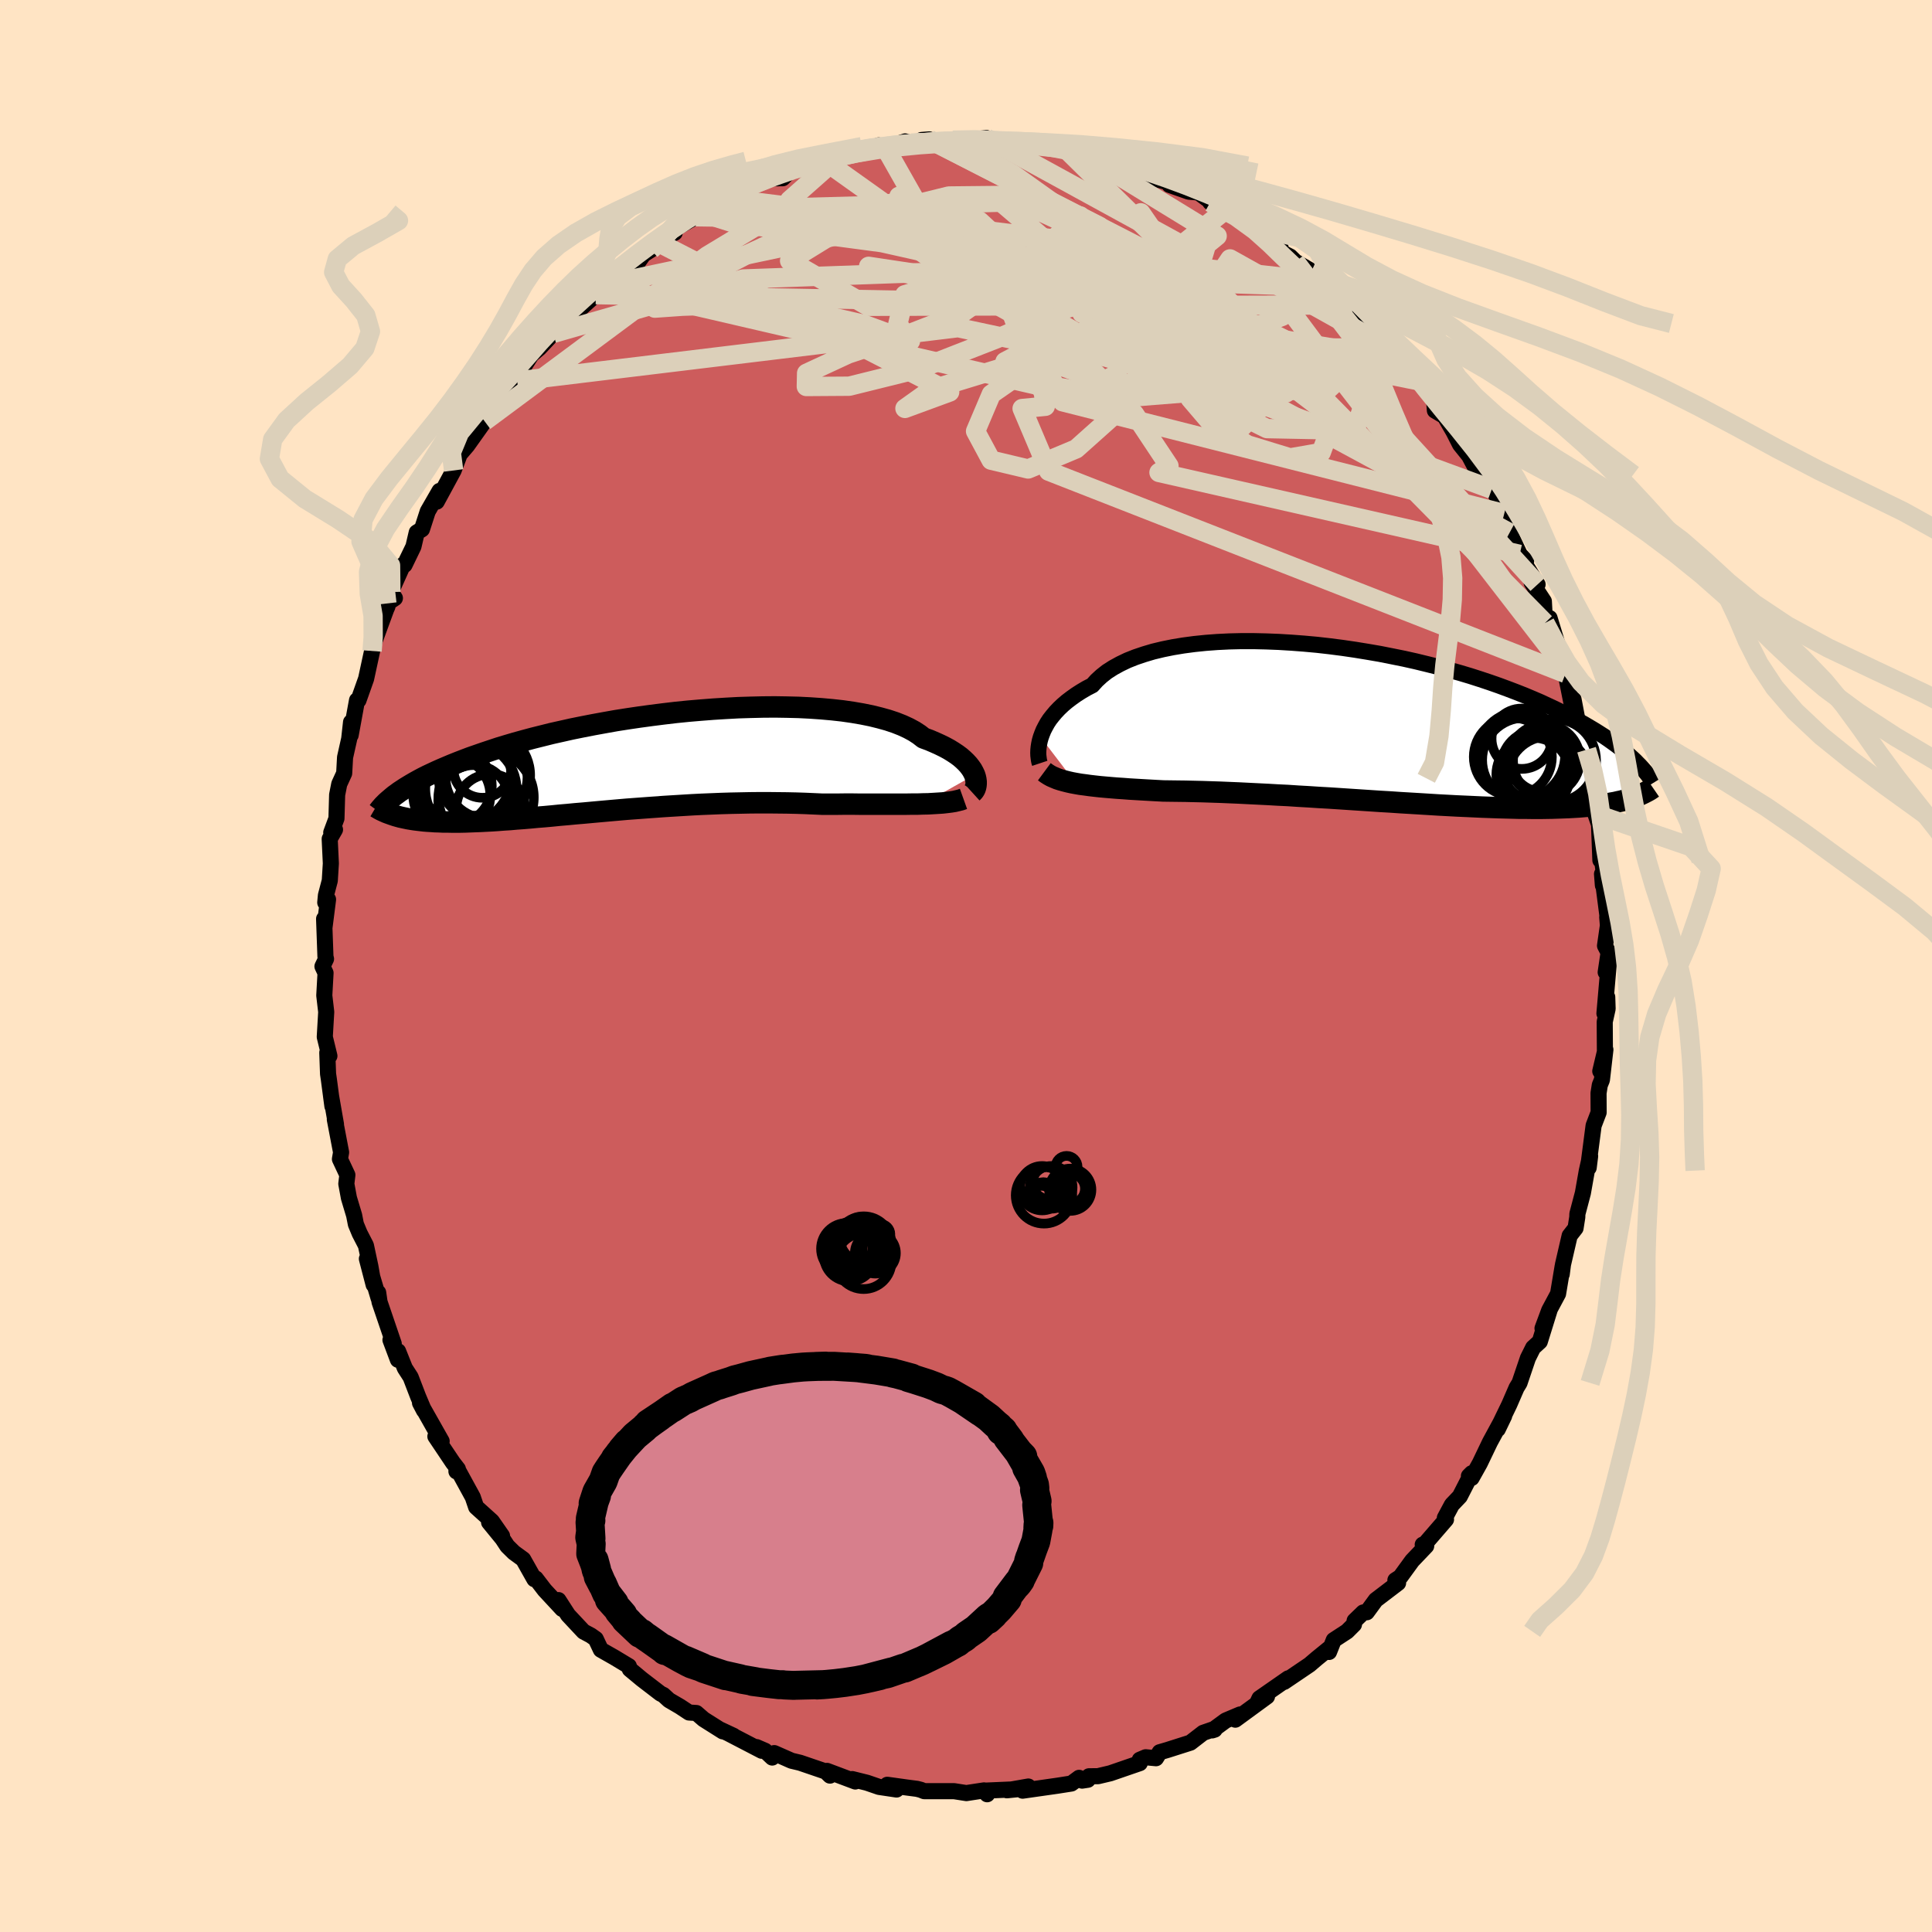 
  <svg viewBox="-100 -100 200 200" xmlns="http://www.w3.org/2000/svg" width="500" height="500" id="face-svg">
    <defs>
      <clipPath id="leftEyeClipPath">
        <polyline points="35.26,1.29 35.14,1.04 35,0.78 34.82,0.52 34.61,0.25 34.37,-0.01 34.09,-0.28 33.78,-0.55 33.43,-0.81 33.04,-1.07 32.62,-1.33 32.16,-1.58 31.67,-1.82 31.14,-2.06 30.58,-2.3 29.98,-2.52 29.53,-2.87 29.01,-3.21 28.42,-3.53 27.77,-3.83 27.06,-4.11 26.28,-4.37 25.45,-4.6 24.56,-4.82 23.62,-5.01 22.63,-5.18 21.59,-5.33 20.51,-5.45 19.39,-5.55 18.24,-5.63 17.05,-5.69 15.84,-5.72 14.6,-5.74 13.35,-5.73 12.08,-5.7 10.79,-5.66 9.5,-5.59 8.21,-5.51 6.92,-5.41 5.63,-5.3 4.34,-5.17 3.07,-5.02 1.81,-4.86 0.56,-4.69 -0.66,-4.51 -1.87,-4.32 -3.05,-4.11 -4.2,-3.9 -5.33,-3.68 -6.42,-3.46 -7.49,-3.22 -8.52,-2.99 -9.52,-2.74 -10.48,-2.5 -11.41,-2.25 -12.31,-2 -13.16,-1.75 -13.99,-1.5 -14.77,-1.24 -15.52,-0.99 -16.24,-0.74 -16.93,-0.5 -17.59,-0.25 -18.21,-0.01 -18.81,0.23 -19.38,0.47 -19.92,0.7 -20.44,0.93 -20.93,1.16 -21.4,1.38 -21.84,1.6 -22.25,1.82 -22.65,2.04 -23.01,2.25 -23.36,2.46 -23.69,2.66 -23.99,2.86 -24.28,3.05 -24.55,3.25 -24.8,3.43 -24.7,5.52 -24.45,5.59 -24.2,5.66 -23.93,5.72 -23.65,5.78 -23.36,5.84 -23.06,5.89 -22.74,5.94 -22.42,5.98 -22.08,6.02 -21.74,6.06 -21.37,6.09 -21,6.11 -20.61,6.14 -20.21,6.15 -19.8,6.17 -19.37,6.17 -18.92,6.18 -18.46,6.18 -17.98,6.18 -17.49,6.17 -16.97,6.15 -16.44,6.13 -15.89,6.11 -15.32,6.08 -14.73,6.05 -14.12,6.01 -13.48,5.96 -12.83,5.92 -12.16,5.86 -11.47,5.81 -10.75,5.75 -10.02,5.68 -9.26,5.62 -8.49,5.55 -7.7,5.47 -6.88,5.4 -6.05,5.32 -5.21,5.25 -4.34,5.17 -3.46,5.09 -2.56,5.01 -1.65,4.93 -0.73,4.85 0.21,4.78 1.16,4.71 2.12,4.64 3.08,4.57 4.06,4.51 5.04,4.45 6.03,4.39 7.02,4.34 8.01,4.3 9,4.26 9.99,4.23 10.98,4.21 11.96,4.19 12.94,4.18 13.91,4.18 14.87,4.19 15.82,4.2 16.76,4.22 17.68,4.25 18.59,4.29 19.48,4.33 20.28,4.33 21.07,4.33 21.84,4.32 22.6,4.32 23.35,4.33 24.09,4.33 24.81,4.33 25.51,4.33 26.2,4.33 26.87,4.33 27.53,4.33 28.16,4.33 28.77,4.32 29.36,4.32 29.93,4.3" />
      </clipPath>
      <clipPath id="rightEyeClipPath">
        <polyline points="-34.22,1.25 -34.09,0.89 -33.94,0.52 -33.75,0.15 -33.54,-0.23 -33.29,-0.61 -33,-0.98 -32.68,-1.36 -32.33,-1.73 -31.94,-2.1 -31.52,-2.46 -31.06,-2.81 -30.57,-3.16 -30.04,-3.5 -29.48,-3.83 -28.88,-4.14 -28.44,-4.63 -27.93,-5.1 -27.36,-5.55 -26.72,-5.96 -26.01,-6.35 -25.24,-6.72 -24.41,-7.05 -23.52,-7.35 -22.58,-7.63 -21.58,-7.87 -20.54,-8.08 -19.45,-8.26 -18.32,-8.41 -17.15,-8.53 -15.95,-8.62 -14.72,-8.68 -13.47,-8.71 -12.19,-8.71 -10.89,-8.68 -9.59,-8.63 -8.27,-8.55 -6.95,-8.45 -5.63,-8.33 -4.31,-8.18 -2.99,-8.01 -1.69,-7.82 -0.4,-7.61 0.88,-7.39 2.14,-7.14 3.38,-6.89 4.59,-6.62 5.78,-6.33 6.94,-6.04 8.07,-5.73 9.17,-5.42 10.24,-5.1 11.27,-4.77 12.26,-4.44 13.23,-4.1 14.15,-3.76 15.04,-3.42 15.9,-3.08 16.71,-2.74 17.5,-2.4 18.25,-2.05 18.96,-1.72 19.65,-1.38 20.3,-1.05 20.93,-0.72 21.53,-0.4 22.1,-0.08 22.64,0.24 23.16,0.55 23.65,0.86 24.12,1.16 24.56,1.46 24.98,1.76 25.38,2.05 25.75,2.33 26.1,2.62 26.43,2.89 26.74,3.16 27.03,3.42 27.31,3.68 27.04,7.5 26.77,7.59 26.49,7.68 26.2,7.76 25.89,7.84 25.56,7.91 25.22,7.99 24.87,8.05 24.5,8.12 24.12,8.18 23.72,8.24 23.3,8.29 22.87,8.34 22.41,8.38 21.94,8.42 21.46,8.46 20.95,8.49 20.42,8.52 19.88,8.54 19.31,8.56 18.72,8.58 18.1,8.59 17.46,8.6 16.8,8.6 16.12,8.59 15.4,8.59 14.67,8.57 13.9,8.55 13.12,8.53 12.31,8.5 11.47,8.47 10.61,8.43 9.73,8.39 8.83,8.35 7.9,8.3 6.95,8.25 5.99,8.19 5.01,8.13 4.01,8.07 2.99,8.01 1.97,7.94 0.93,7.88 -0.12,7.81 -1.18,7.74 -2.25,7.67 -3.31,7.6 -4.38,7.53 -5.45,7.47 -6.52,7.4 -7.59,7.34 -8.64,7.27 -9.69,7.22 -10.73,7.16 -11.75,7.11 -12.76,7.06 -13.75,7.01 -14.72,6.97 -15.67,6.93 -16.6,6.9 -17.5,6.87 -18.37,6.85 -19.21,6.83 -20.02,6.82 -20.8,6.81 -21.55,6.8 -22.29,6.76 -23.01,6.72 -23.71,6.68 -24.39,6.64 -25.06,6.6 -25.71,6.55 -26.33,6.51 -26.94,6.46 -27.52,6.41 -28.08,6.36 -28.62,6.3 -29.14,6.24 -29.64,6.17 -30.11,6.11 -30.57,6.03" />
      </clipPath>
      <filter id="fuzzy">
        <feTurbulence id="turbulence" baseFrequency="0.05" numOctaves="3" type="noise" result="noise" />
        <feDisplacementMap in="SourceGraphic" in2="noise" scale="2" />
      </filter>
      <linearGradient id="rainbowGradient" x1="0%" y1="0%" x2="100%" y2="0%">
        <stop offset="0%" style="stop-color: rgb(128, 128, 128); stop-opacity: 1" />
        <stop offset="50%" style="stop-color: rgb(0, 0, 0); stop-opacity: 1" />
        <stop offset="100%" style="stop-color: rgb(44, 34, 43); stop-opacity: 1" />
      </linearGradient>
    </defs>
    <rect x="-100" y="-100" width="100%" height="100%" fill="rgb(255, 228, 196)" />
    <polyline id="faceContour" points="66.22,0.65 66.56,-0.51 66.09,4.91 66.38,3.22 66.42,4.43 66.12,5.78 66.14,9.07 65.66,10.89 66.19,8.66 65.83,11.79 65.61,12.33 65.48,13.16 65.49,15.16 64.97,16.52 64.48,20.28 64.46,20.88 64.61,19.68 64.27,21.18 63.86,23.5 63.29,25.66 63.28,26 63.1,27.14 62.49,27.92 61.8,30.9 61.67,31.91 61.77,31.06 61.29,33.93 60.37,35.65 59.68,37.51 60.44,35.53 59.4,38.88 58.71,39.51 58.17,40.59 57.3,43.16 56.99,43.67 56.24,45.4 55.35,47.24 55.05,47.95 55.71,46.58 54.24,49.29 53.19,51.48 52.34,53 52.06,52.8 52.35,52.51 51.12,54.91 50.3,55.77 49.57,57.13 49.69,57.3 47.33,60.03 47.28,59.9 47.64,60.04 46.19,61.56 44.96,63.25 44.45,63.58 44.73,63.87 42.42,65.63 41.49,66.9 41.12,66.92 40.23,67.78 40.16,68.17 39.45,68.88 38.07,69.78 37.58,71.01 37.6,70.64 36.32,71.68 35.56,72.33 32.93,74.11 33.36,73.74 30.38,75.81 30.21,76.17 31.16,75.62 27.88,78.02 28.37,77.48 26.88,78.11 25.49,79.13 25.74,79.05 25.56,79.03 24.55,79.38 23.23,80.4 20.84,81.16 20.05,81.39 19.67,82.01 18.6,81.91 17.99,82.17 17.99,82.52 14.94,83.57 13.67,83.87 12.73,83.88 12.61,84.24 12.02,84.33 11.71,84.04 10.91,84.63 9.44,84.86 5.86,85.37 6.45,84.94 4.23,85.33 5.32,85.22 1.87,85.37 2.19,85.74 1.87,85.34 0.04,85.62 -1.24,85.42 -2.86,85.42 -4.33,85.42 -4.68,85.28 -5.07,85.18 -6.07,85.05 -8.15,84.76 -7.19,85.25 -9,84.98 -10.25,84.55 -11.78,84.17 -11.46,84.42 -14.39,83.32 -14.08,83.81 -14.51,83.39 -17.18,82.48 -18.06,82.27 -19.85,81.48 -20.06,81.94 -20.8,81.24 -21.68,80.86 -21.14,81.24 -24.53,79.48 -24.07,79.69 -25.46,79.04 -25.18,79.23 -27.16,77.98 -27.91,77.33 -28.67,77.28 -29.61,76.66 -30.74,76 -31.33,75.46 -31.62,75.32 -33.56,73.83 -34.8,72.8 -34.9,72.48 -36.41,71.57 -37.8,70.78 -38.33,69.66 -38.84,69.3 -39.59,68.9 -41.19,67.19 -42.19,65.64 -41.8,66.56 -43.62,64.6 -44.54,63.4 -44.68,63.48 -45.84,61.42 -46.8,60.72 -47.48,60.05 -47.98,59.29 -49.37,57.59 -48.03,58.99 -49.08,57.48 -50.71,56.01 -51.06,54.98 -52.75,51.89 -52.75,52.32 -52.6,52.07 -53.12,51.4 -54.93,48.7 -54.28,49.19 -56.52,45.23 -56.11,46.01 -56.71,44.59 -57.49,42.56 -58.09,41.63 -58.79,39.88 -58.81,40.76 -59.58,38.71 -59.24,39.1 -60.71,34.78 -60.85,33.81 -60.81,34.38 -62.02,30.31 -61.32,33 -61.66,31.08 -62.12,28.93 -62.77,27.67 -63.16,26.73 -63.34,25.81 -63.88,24.01 -64.15,22.55 -64.04,21.63 -64.81,19.99 -64.69,19.29 -65.34,15.88 -65.22,16.38 -65.73,13.46 -65.59,14.51 -65.96,11.71 -66.04,11.17 -66.12,8.97 -65.9,9.31 -66.38,7.34 -66.23,4.76 -66.43,3.05 -66.3,0.72 -66.62,0.04 -66.25,-0.73 -66.31,-0.97 -66.45,-4.88 -66.4,-4.06 -66.04,-6.89 -66.33,-6.57 -66.26,-7.32 -65.86,-8.84 -65.75,-10.62 -65.87,-13.16 -65.32,-14.12 -65.71,-13.82 -65.17,-15.27 -65.1,-17.72 -64.88,-18.84 -64.37,-19.95 -64.28,-21.6 -63.85,-23.52 -63.66,-25.24 -63.7,-23.9 -63.4,-25.54 -63.04,-27.51 -62.89,-27.51 -62.1,-29.74 -61.48,-32.61 -61.4,-33.23 -61.44,-33.06 -60.03,-36.9 -59.89,-37.22 -59.95,-37.53 -59.12,-38.08 -59.54,-38.72 -58.28,-41.52 -58.12,-41.52 -57.2,-43.42 -56.86,-44.88 -56.32,-45.21 -55.72,-47.06 -54.5,-49.18 -54.79,-48.07 -54.1,-49.34 -53.04,-51.3 -52.48,-52.79 -52.73,-52.6 -51.64,-53.87 -49.84,-56.4 -50.12,-56.24 -49.53,-56.7 -47.98,-59.12 -47.4,-59.69 -46.46,-60.55 -46.86,-60.65 -46.08,-61.55 -44.99,-63.27 -44.17,-63.96 -42.73,-65.49 -41.62,-66.74 -41.12,-67.49 -39.77,-68.82 -40.12,-67.87 -38.32,-69.5 -37.41,-70.5 -37.67,-70.83 -36.36,-71.8 -35.47,-72.62 -34.01,-72.77 -33.39,-73.65 -32.63,-74.13 -32,-74.97 -30.16,-75.9 -30.05,-76.38 -27.96,-77.56 -27.42,-77.81 -27.36,-77.96 -27.32,-78.25 -26.67,-78.43 -24.75,-79.44 -22.97,-80.36 -24.23,-79.53 -20.65,-81.55 -20.6,-81.53 -18.97,-81.55 -18.12,-82.4 -18.86,-82.16 -16.02,-83.34 -15.65,-83.24 -13.76,-83.65 -14.57,-83.3 -13.27,-83.69 -11.87,-84.2 -8.58,-84.82 -9.04,-84.95 -8.33,-84.69 -6.3,-85.36 -5.64,-85.19 -3.81,-85.57 -4.59,-85.51 -3.55,-85.43 -0.61,-85.46 -1.36,-85.49 0.42,-85.45 1.38,-85.63 2.12,-85.71 2.65,-85.5 3.41,-85.52 5.89,-85.24 5.06,-85.47 6.56,-85.38 8.21,-84.78 8.37,-85.04 10.41,-84.5 11.67,-84.35 12.47,-84.27 13.73,-83.95 14.17,-83.75 16.56,-82.81 16.83,-82.39 18.75,-82.09 18.54,-82.38 19.1,-81.62 21.16,-81.06 22.19,-80.6 21.06,-80.86 23.05,-80.16 24.06,-80.07 25.82,-78.77 25.28,-79.06 26.74,-78.16 28.39,-77.58 29.34,-76.61 30.64,-76.02 31.34,-75.39 32.57,-74.35 32.2,-74.14 33.56,-73.44 34.1,-72.91 35.78,-71.93 37.07,-70.83 37.47,-71 38.01,-70.28 39.47,-68.59 39.98,-68.43 41.43,-66.74 42.46,-65.92 42.14,-66.51 43.63,-64.7 44.02,-63.88 45.17,-62.74 44.21,-63.93 45.71,-62.11 47.14,-60.52 47.43,-60.26 48.43,-58.9 48.54,-57.5 49.55,-56.9 50.47,-55.31 51.14,-53.99 52.08,-52.82 53.07,-50.96 53.14,-50.85 54.43,-49.35 54.95,-48.64 55.72,-46.83 55.46,-47.09 56.3,-45.63 56.27,-44.85 57.32,-42.61 57.98,-41.9 57.63,-41.99 59.17,-39.5 58.56,-39.68 59.82,-37.76 59.94,-35.51 60.41,-36.02 61.27,-33.17 61.26,-32.94 61.77,-30.64 61.63,-31.32 62.07,-30.28 62.78,-26.71 62.89,-27.61 63.35,-25.18 63.37,-24.5 64.24,-22.39 64.67,-19.72 64.56,-19.94 64.66,-19.43 64.57,-19.06 65.15,-15.74 65.53,-14.65 65.67,-10.95 65.85,-10.86 66.01,-9.8 65.93,-8.35 65.84,-9.53 66.41,-5.13 66.38,-5.05 66.45,-4.19 66.15,-2.1 66.52,-1.38 66.22,0.65 66.56,-0.51" fill="rgb(205, 92, 92)" stroke="black" stroke-width="1.667" stroke-linejoin="round" filter="url(#fuzzy)" />
    <g transform="translate(41.96 -24.92)">
      <polyline id="rightCountour" points="-34.22,1.25 -34.09,0.89 -33.94,0.52 -33.75,0.15 -33.54,-0.23 -33.29,-0.61 -33,-0.98 -32.68,-1.36 -32.33,-1.73 -31.94,-2.1 -31.52,-2.46 -31.06,-2.81 -30.57,-3.16 -30.04,-3.5 -29.48,-3.83 -28.88,-4.14 -28.44,-4.63 -27.93,-5.1 -27.36,-5.55 -26.72,-5.96 -26.01,-6.35 -25.24,-6.72 -24.41,-7.05 -23.52,-7.35 -22.58,-7.63 -21.58,-7.87 -20.54,-8.08 -19.45,-8.26 -18.32,-8.41 -17.15,-8.53 -15.95,-8.62 -14.72,-8.68 -13.47,-8.71 -12.19,-8.71 -10.89,-8.68 -9.59,-8.63 -8.27,-8.55 -6.95,-8.45 -5.63,-8.33 -4.31,-8.18 -2.99,-8.01 -1.69,-7.82 -0.4,-7.61 0.88,-7.39 2.14,-7.14 3.38,-6.89 4.59,-6.62 5.78,-6.33 6.94,-6.04 8.07,-5.73 9.17,-5.42 10.24,-5.1 11.27,-4.77 12.26,-4.44 13.23,-4.1 14.15,-3.76 15.04,-3.42 15.9,-3.08 16.71,-2.74 17.5,-2.4 18.25,-2.05 18.96,-1.72 19.65,-1.38 20.3,-1.05 20.93,-0.72 21.53,-0.4 22.1,-0.08 22.64,0.24 23.16,0.55 23.65,0.86 24.12,1.16 24.56,1.46 24.98,1.76 25.38,2.05 25.75,2.33 26.1,2.62 26.43,2.89 26.74,3.16 27.03,3.42 27.31,3.68 27.04,7.5 26.77,7.59 26.49,7.68 26.2,7.76 25.89,7.84 25.56,7.91 25.22,7.99 24.87,8.05 24.5,8.12 24.12,8.18 23.72,8.24 23.3,8.29 22.87,8.34 22.41,8.38 21.94,8.42 21.46,8.46 20.95,8.49 20.42,8.52 19.88,8.54 19.31,8.56 18.72,8.58 18.1,8.59 17.46,8.6 16.8,8.6 16.12,8.59 15.4,8.59 14.67,8.57 13.9,8.55 13.12,8.53 12.31,8.5 11.47,8.47 10.61,8.43 9.73,8.39 8.83,8.35 7.9,8.3 6.95,8.25 5.99,8.19 5.01,8.13 4.01,8.07 2.99,8.01 1.97,7.94 0.93,7.88 -0.12,7.81 -1.18,7.74 -2.25,7.67 -3.31,7.6 -4.38,7.53 -5.45,7.47 -6.52,7.4 -7.59,7.34 -8.64,7.27 -9.69,7.22 -10.73,7.16 -11.75,7.11 -12.76,7.06 -13.75,7.01 -14.72,6.97 -15.67,6.93 -16.6,6.9 -17.5,6.87 -18.37,6.85 -19.21,6.83 -20.02,6.82 -20.8,6.81 -21.55,6.8 -22.29,6.76 -23.01,6.72 -23.71,6.68 -24.39,6.64 -25.06,6.6 -25.71,6.55 -26.33,6.51 -26.94,6.46 -27.52,6.41 -28.08,6.36 -28.62,6.3 -29.14,6.24 -29.64,6.17 -30.11,6.11 -30.57,6.03" fill="white" stroke="white" stroke-width="0" stroke-linejoin="round" filter="url(#fuzzy)" />
    </g>
    <g transform="translate(-34.37 -21.08)">
      <polyline id="leftCountour" points="35.26,1.29 35.14,1.04 35,0.78 34.82,0.52 34.61,0.25 34.37,-0.01 34.09,-0.28 33.78,-0.55 33.43,-0.81 33.04,-1.07 32.62,-1.33 32.16,-1.58 31.67,-1.82 31.14,-2.06 30.58,-2.3 29.98,-2.52 29.53,-2.87 29.01,-3.21 28.42,-3.53 27.77,-3.83 27.06,-4.11 26.28,-4.37 25.45,-4.6 24.56,-4.82 23.62,-5.01 22.63,-5.18 21.59,-5.33 20.51,-5.45 19.39,-5.55 18.24,-5.63 17.05,-5.69 15.84,-5.72 14.6,-5.74 13.35,-5.73 12.08,-5.7 10.79,-5.66 9.5,-5.59 8.21,-5.51 6.92,-5.41 5.63,-5.3 4.34,-5.17 3.07,-5.02 1.81,-4.86 0.56,-4.69 -0.66,-4.51 -1.87,-4.32 -3.05,-4.11 -4.2,-3.9 -5.33,-3.68 -6.42,-3.46 -7.49,-3.22 -8.52,-2.99 -9.52,-2.74 -10.48,-2.5 -11.41,-2.25 -12.31,-2 -13.16,-1.75 -13.99,-1.5 -14.77,-1.24 -15.52,-0.99 -16.24,-0.74 -16.93,-0.5 -17.59,-0.25 -18.21,-0.01 -18.81,0.23 -19.38,0.47 -19.92,0.7 -20.44,0.93 -20.93,1.16 -21.4,1.38 -21.84,1.6 -22.25,1.82 -22.65,2.04 -23.01,2.25 -23.36,2.46 -23.69,2.66 -23.99,2.86 -24.28,3.05 -24.55,3.25 -24.8,3.43 -24.7,5.52 -24.45,5.59 -24.2,5.66 -23.93,5.72 -23.65,5.78 -23.36,5.84 -23.06,5.89 -22.74,5.94 -22.42,5.98 -22.08,6.02 -21.74,6.06 -21.37,6.09 -21,6.11 -20.61,6.14 -20.21,6.15 -19.8,6.17 -19.37,6.17 -18.92,6.18 -18.46,6.18 -17.98,6.18 -17.49,6.17 -16.97,6.15 -16.44,6.13 -15.89,6.11 -15.32,6.08 -14.73,6.05 -14.12,6.01 -13.48,5.96 -12.83,5.92 -12.16,5.86 -11.47,5.81 -10.75,5.75 -10.02,5.68 -9.26,5.62 -8.49,5.55 -7.7,5.47 -6.88,5.4 -6.05,5.32 -5.21,5.25 -4.34,5.17 -3.46,5.09 -2.56,5.01 -1.65,4.93 -0.73,4.85 0.21,4.78 1.16,4.71 2.12,4.64 3.08,4.57 4.06,4.51 5.04,4.45 6.03,4.39 7.02,4.34 8.01,4.3 9,4.26 9.99,4.23 10.98,4.21 11.96,4.19 12.94,4.18 13.91,4.18 14.87,4.19 15.82,4.2 16.76,4.22 17.68,4.25 18.59,4.29 19.48,4.33 20.28,4.33 21.07,4.33 21.84,4.32 22.6,4.32 23.35,4.33 24.09,4.33 24.81,4.33 25.51,4.33 26.2,4.33 26.87,4.33 27.53,4.33 28.16,4.33 28.77,4.32 29.36,4.32 29.93,4.3" fill="white" stroke="white" stroke-width="0" stroke-linejoin="round" filter="url(#fuzzy)" />
    </g>
    <g transform="translate(41.96 -24.92)">
      <polyline id="rightUpper" points="-34.32,3.94 -34.37,3.79 -34.41,3.6 -34.44,3.38 -34.47,3.13 -34.48,2.86 -34.47,2.57 -34.44,2.26 -34.39,1.94 -34.32,1.6 -34.22,1.25 -34.09,0.89 -33.94,0.52 -33.75,0.15 -33.54,-0.23 -33.29,-0.61 -33,-0.98 -32.68,-1.36 -32.33,-1.73 -31.94,-2.1 -31.52,-2.46 -31.06,-2.81 -30.57,-3.16 -30.04,-3.5 -29.48,-3.83 -28.88,-4.14 -28.44,-4.63 -27.93,-5.1 -27.36,-5.55 -26.72,-5.96 -26.01,-6.35 -25.24,-6.72 -24.41,-7.05 -23.52,-7.35 -22.58,-7.63 -21.58,-7.87 -20.54,-8.08 -19.45,-8.26 -18.32,-8.41 -17.15,-8.53 -15.95,-8.62 -14.72,-8.68 -13.47,-8.71 -12.19,-8.71 -10.89,-8.68 -9.59,-8.63 -8.27,-8.55 -6.95,-8.45 -5.63,-8.33 -4.31,-8.18 -2.99,-8.01 -1.69,-7.82 -0.4,-7.61 0.88,-7.39 2.14,-7.14 3.38,-6.89 4.59,-6.62 5.78,-6.33 6.94,-6.04 8.07,-5.73 9.17,-5.42 10.24,-5.1 11.27,-4.77 12.26,-4.44 13.23,-4.1 14.15,-3.76 15.04,-3.42 15.9,-3.08 16.71,-2.74 17.5,-2.4 18.25,-2.05 18.96,-1.72 19.65,-1.38 20.3,-1.05 20.93,-0.72 21.53,-0.4 22.1,-0.08 22.64,0.24 23.16,0.55 23.65,0.86 24.12,1.16 24.56,1.46 24.98,1.76 25.38,2.05 25.75,2.33 26.1,2.62 26.43,2.89 26.74,3.16 27.03,3.42 27.31,3.68 27.56,3.94 27.8,4.18 28.02,4.42 28.23,4.66 28.43,4.89 28.61,5.11 28.77,5.33 28.93,5.55 29.07,5.75 29.2,5.96" fill="none" stroke="black" stroke-width="1.667" stroke-linejoin="round" filter="url(#fuzzy)" />
      <polyline id="rightLower" points="-33.85,4.81 -33.62,4.98 -33.37,5.14 -33.1,5.29 -32.8,5.42 -32.49,5.55 -32.15,5.66 -31.79,5.76 -31.4,5.86 -31,5.95 -30.57,6.03 -30.11,6.11 -29.64,6.17 -29.14,6.24 -28.62,6.3 -28.08,6.36 -27.52,6.41 -26.94,6.46 -26.33,6.51 -25.71,6.55 -25.06,6.6 -24.39,6.64 -23.71,6.68 -23.01,6.72 -22.29,6.76 -21.55,6.8 -20.8,6.81 -20.02,6.82 -19.21,6.83 -18.37,6.85 -17.5,6.87 -16.6,6.9 -15.67,6.93 -14.72,6.97 -13.75,7.01 -12.76,7.06 -11.75,7.11 -10.73,7.16 -9.69,7.22 -8.64,7.27 -7.59,7.34 -6.52,7.4 -5.45,7.47 -4.38,7.53 -3.31,7.6 -2.25,7.67 -1.18,7.74 -0.12,7.81 0.93,7.88 1.97,7.94 2.99,8.01 4.01,8.07 5.01,8.13 5.99,8.19 6.95,8.25 7.9,8.3 8.83,8.35 9.73,8.39 10.61,8.43 11.47,8.47 12.31,8.5 13.12,8.53 13.9,8.55 14.67,8.57 15.4,8.59 16.12,8.59 16.8,8.6 17.46,8.6 18.1,8.59 18.72,8.58 19.31,8.56 19.88,8.54 20.42,8.52 20.95,8.49 21.46,8.46 21.94,8.42 22.41,8.38 22.87,8.34 23.3,8.29 23.72,8.24 24.12,8.18 24.5,8.12 24.87,8.05 25.22,7.99 25.56,7.91 25.89,7.84 26.2,7.76 26.49,7.68 26.77,7.59 27.04,7.5 27.3,7.41 27.55,7.32 27.79,7.22 28.01,7.12 28.22,7.02 28.43,6.91 28.62,6.81 28.81,6.7 28.99,6.58 29.15,6.47" fill="none" stroke="black" stroke-width="2.222" stroke-linejoin="round" filter="url(#fuzzy)" />
      <circle r="4.04" cx="14.648" cy="3.268" stroke="black" fill="none" stroke-width="1.0" filter="url(#fuzzy)" clip-path="url(#rightEyeClipPath)" /><circle r="3.82" cx="16.763" cy="5.108" stroke="black" fill="none" stroke-width="1.0" filter="url(#fuzzy)" clip-path="url(#rightEyeClipPath)" /><circle r="3.222" cx="17.678" cy="3.658" stroke="black" fill="none" stroke-width="1.0" filter="url(#fuzzy)" clip-path="url(#rightEyeClipPath)" /><circle r="3.678" cx="17.918" cy="3.578" stroke="black" fill="none" stroke-width="1.0" filter="url(#fuzzy)" clip-path="url(#rightEyeClipPath)" /><circle r="4.298" cx="18.963" cy="3.653" stroke="black" fill="none" stroke-width="1.0" filter="url(#fuzzy)" clip-path="url(#rightEyeClipPath)" /><circle r="3.124" cx="15.568" cy="1.393" stroke="black" fill="none" stroke-width="1.0" filter="url(#fuzzy)" clip-path="url(#rightEyeClipPath)" /><circle r="4.374" cx="15.843" cy="3.593" stroke="black" fill="none" stroke-width="1.0" filter="url(#fuzzy)" clip-path="url(#rightEyeClipPath)" /><circle r="4.538" cx="15.523" cy="3.098" stroke="black" fill="none" stroke-width="1.0" filter="url(#fuzzy)" clip-path="url(#rightEyeClipPath)" /><circle r="4.282" cx="18.343" cy="5.423" stroke="black" fill="none" stroke-width="1.0" filter="url(#fuzzy)" clip-path="url(#rightEyeClipPath)" /><circle r="3.692" cx="17.163" cy="4.208" stroke="black" fill="none" stroke-width="1.0" filter="url(#fuzzy)" clip-path="url(#rightEyeClipPath)" />
      </g>
    <g transform="translate(-34.37 -21.08)">
      <polyline id="leftUpper" points="35.02,3.12 35.13,3.02 35.22,2.9 35.3,2.76 35.36,2.59 35.4,2.41 35.42,2.21 35.42,2 35.39,1.77 35.34,1.54 35.26,1.29 35.14,1.04 35,0.78 34.82,0.52 34.61,0.25 34.37,-0.01 34.09,-0.28 33.78,-0.55 33.43,-0.81 33.04,-1.07 32.62,-1.33 32.16,-1.58 31.67,-1.82 31.14,-2.06 30.58,-2.3 29.98,-2.52 29.53,-2.87 29.01,-3.21 28.42,-3.53 27.77,-3.83 27.06,-4.11 26.28,-4.37 25.45,-4.6 24.56,-4.82 23.62,-5.01 22.63,-5.18 21.59,-5.33 20.51,-5.45 19.39,-5.55 18.24,-5.63 17.05,-5.69 15.84,-5.72 14.6,-5.74 13.35,-5.73 12.08,-5.7 10.79,-5.66 9.5,-5.59 8.21,-5.51 6.92,-5.41 5.63,-5.3 4.34,-5.17 3.07,-5.02 1.81,-4.86 0.56,-4.69 -0.66,-4.51 -1.87,-4.32 -3.05,-4.11 -4.2,-3.9 -5.33,-3.68 -6.42,-3.46 -7.49,-3.22 -8.52,-2.99 -9.52,-2.74 -10.48,-2.5 -11.41,-2.25 -12.31,-2 -13.16,-1.75 -13.99,-1.5 -14.77,-1.24 -15.52,-0.99 -16.24,-0.74 -16.93,-0.5 -17.59,-0.25 -18.21,-0.01 -18.81,0.23 -19.38,0.47 -19.92,0.7 -20.44,0.93 -20.93,1.16 -21.4,1.38 -21.84,1.6 -22.25,1.82 -22.65,2.04 -23.01,2.25 -23.36,2.46 -23.69,2.66 -23.99,2.86 -24.28,3.05 -24.55,3.25 -24.8,3.43 -25.03,3.62 -25.24,3.8 -25.44,3.97 -25.63,4.14 -25.8,4.31 -25.96,4.47 -26.1,4.63 -26.23,4.78 -26.35,4.93 -26.46,5.08" fill="none" stroke="black" stroke-width="2.222" stroke-linejoin="round" filter="url(#fuzzy)" />
      <polyline id="leftLower" points="34.11,3.78 33.83,3.88 33.51,3.96 33.17,4.04 32.79,4.1 32.39,4.15 31.95,4.2 31.48,4.23 30.99,4.26 30.47,4.29 29.93,4.3 29.36,4.32 28.77,4.32 28.16,4.33 27.53,4.33 26.87,4.33 26.2,4.33 25.51,4.33 24.81,4.33 24.09,4.33 23.35,4.33 22.6,4.32 21.84,4.32 21.07,4.33 20.28,4.33 19.48,4.33 18.59,4.29 17.68,4.25 16.76,4.22 15.82,4.2 14.87,4.19 13.91,4.18 12.94,4.18 11.96,4.19 10.98,4.21 9.99,4.23 9,4.26 8.01,4.3 7.02,4.34 6.03,4.39 5.04,4.45 4.06,4.51 3.08,4.57 2.12,4.64 1.16,4.71 0.21,4.78 -0.73,4.85 -1.65,4.93 -2.56,5.01 -3.46,5.09 -4.34,5.17 -5.21,5.25 -6.05,5.32 -6.88,5.4 -7.7,5.47 -8.49,5.55 -9.26,5.62 -10.02,5.68 -10.75,5.75 -11.47,5.81 -12.16,5.86 -12.83,5.92 -13.48,5.96 -14.12,6.01 -14.73,6.05 -15.32,6.08 -15.89,6.11 -16.44,6.13 -16.97,6.15 -17.49,6.17 -17.98,6.18 -18.46,6.18 -18.92,6.18 -19.37,6.17 -19.8,6.17 -20.21,6.15 -20.61,6.14 -21,6.11 -21.37,6.09 -21.74,6.06 -22.08,6.02 -22.42,5.98 -22.74,5.94 -23.06,5.89 -23.36,5.84 -23.65,5.78 -23.93,5.72 -24.2,5.66 -24.45,5.59 -24.7,5.52 -24.94,5.44 -25.17,5.36 -25.39,5.28 -25.61,5.2 -25.81,5.11 -26.01,5.02 -26.2,4.93 -26.38,4.83 -26.55,4.73 -26.72,4.63" fill="none" stroke="black" stroke-width="2.222" stroke-linejoin="round" filter="url(#fuzzy)" />
      <circle r="3.002" cx="-15.695" cy="0.664" stroke="black" fill="none" stroke-width="1.0" filter="url(#fuzzy)" clip-path="url(#leftEyeClipPath)" /><circle r="4.246" cx="-15.27" cy="1.554" stroke="black" fill="none" stroke-width="1.0" filter="url(#fuzzy)" clip-path="url(#leftEyeClipPath)" /><circle r="4.93" cx="-15.305" cy="3.624" stroke="black" fill="none" stroke-width="1.0" filter="url(#fuzzy)" clip-path="url(#leftEyeClipPath)" /><circle r="4.722" cx="-16.885" cy="2.739" stroke="black" fill="none" stroke-width="1.0" filter="url(#fuzzy)" clip-path="url(#leftEyeClipPath)" /><circle r="4.836" cx="-17.52" cy="1.454" stroke="black" fill="none" stroke-width="1.0" filter="url(#fuzzy)" clip-path="url(#leftEyeClipPath)" /><circle r="3.96" cx="-18.68" cy="2.454" stroke="black" fill="none" stroke-width="1.0" filter="url(#fuzzy)" clip-path="url(#leftEyeClipPath)" /><circle r="3.99" cx="-18.86" cy="3.409" stroke="black" fill="none" stroke-width="1.0" filter="url(#fuzzy)" clip-path="url(#leftEyeClipPath)" /><circle r="4.748" cx="-15.5" cy="1.334" stroke="black" fill="none" stroke-width="1.0" filter="url(#fuzzy)" clip-path="url(#leftEyeClipPath)" /><circle r="3.676" cx="-16.585" cy="3.954" stroke="black" fill="none" stroke-width="1.0" filter="url(#fuzzy)" clip-path="url(#leftEyeClipPath)" /><circle r="3.528" cx="-14.865" cy="4.749" stroke="black" fill="none" stroke-width="1.0" filter="url(#fuzzy)" clip-path="url(#leftEyeClipPath)" />
    </g>
    <g id="hairs">
      <polyline points="-37.41,-70.5 14.33,-58.5 23.57,-64.79 26.59,-66.37 29.52,-62.26 30.3,-57.57 28.51,-55.74 26.06,-57.01 24.53,-59.9 23.87,-63.05 23.18,-65.8 22.05,-67.95 20.93,-69.33 20.44,-69.9 20.66,-70.01 20.88,-70.41 19.26,-71.94 11.83,-74.82 -6.93,-76.96 -37.41,-70.5" fill="none" stroke="rgb(220, 208, 186)" stroke-width="2" stroke-linejoin="round" filter="url(#fuzzy)" /><polyline points="-5.64,-85.19 -2.09,-85.34 0.39,-84.53 4.92,-81.92 10.66,-77.82 15.57,-73.8 18.21,-71.2 18.64,-70.02 18.09,-69.35 17.83,-68.41 18.4,-67.08 19.59,-65.79 20.92,-65.08 21.83,-65.31 21.6,-66.56 19.42,-68.63 15.19,-70.96 10.29,-72.47 6.93,-71.66 5.86,-67.1 9.99,-58.41 55.72,-46.83" fill="none" stroke="rgb(220, 208, 186)" stroke-width="2" stroke-linejoin="round" filter="url(#fuzzy)" /><polyline points="-14.57,-83.3 8.99,-66.52 6.32,-65.99 5.01,-67.65 4.66,-68.4 3.47,-69.01 2.13,-69.92 1.95,-70.55 3.13,-70.22 4.92,-68.89 6.8,-67.11 8.75,-65.65 10.74,-65.1 12.29,-65.62 13.1,-66.94 14.08,-68.49 17.44,-69.54 25.4,-68.64 38.59,-62.05 59.17,-39.5" fill="none" stroke="rgb(220, 208, 186)" stroke-width="2" stroke-linejoin="round" filter="url(#fuzzy)" /><polyline points="-49.84,-56.4 -26.8,-73.51 -18.32,-78.64 -11.77,-78.11 -4.75,-74.01 3.04,-68.52 11.2,-63.96 18.62,-61.84 24.32,-62.09 28.28,-63.33 31.29,-63.79 34.06,-62.4 36.5,-59.3 37.72,-55.71 36.77,-53.16 33.55,-52.6 29.14,-53.95 25.27,-56.31 23.22,-58.71 22.97,-60.78 23.37,-62.91 23.81,-65.66 25,-69.09 23.79,-73.85 2.12,-85.71" fill="none" stroke="rgb(220, 208, 186)" stroke-width="2" stroke-linejoin="round" filter="url(#fuzzy)" /><polyline points="26.74,-78.16 20.41,-73.13 31.94,-63.26 36.77,-60.09 32.94,-62.08 24.63,-64.56 15.5,-64.84 7.71,-62.73 2.62,-59.2 0.99,-55.36 2.6,-52.36 6.43,-51.45 11.4,-53.53 16.9,-58.44 22.22,-64.8 25.62,-70.65 27.33,-73.2 44.02,-63.88" fill="none" stroke="rgb(220, 208, 186)" stroke-width="2" stroke-linejoin="round" filter="url(#fuzzy)" /><polyline points="-46.46,-60.55 -0.82,-66.08 11.17,-63.52 14.22,-60.56 15.61,-61.27 16.75,-64.6 16.75,-67.94 14.61,-69.25 10.02,-67.96 3.24,-64.96 -4.75,-61.84 -12.09,-60.02 -16.53,-59.99 -16.5,-61.36 -12.21,-63.35 -5.9,-65.44 -0.44,-67.56 2.82,-69.89 5.25,-72.5 8.97,-75.2 11.82,-77.65 4.44,-79.09 -27.32,-78.25" fill="none" stroke="rgb(220, 208, 186)" stroke-width="2" stroke-linejoin="round" filter="url(#fuzzy)" /><polyline points="-3.81,-85.57 20.26,-73.23 22.89,-72.24 20.63,-71.84 17.18,-70.4 14.82,-68.16 13.77,-66.08 13.26,-65.22 13.26,-65.99 13.83,-68.05 13.2,-70.64 8.06,-73.03 -2.81,-74.73 -14.68,-76.09 -18.25,-79.28 -13.27,-83.69" fill="none" stroke="rgb(220, 208, 186)" stroke-width="2" stroke-linejoin="round" filter="url(#fuzzy)" /><polyline points="57.32,-42.61 19.98,-51.09 21.01,-51.77 17.42,-57.17 9.02,-65.3 1.16,-72.69 -3.98,-77.57 -6.53,-79.7 -6.94,-79.68 -5.26,-78.34 -1.39,-76.37 4.14,-74.2 9.94,-71.96 14.17,-69.67 15.2,-67.28 12.06,-64.82 4.86,-62.27 -3.56,-59.69 -6.32,-57.72 -1.69,-59.42 -32,-74.97" fill="none" stroke="rgb(220, 208, 186)" stroke-width="2" stroke-linejoin="round" filter="url(#fuzzy)" /><polyline points="-27.36,-77.96 -24.04,-76.91 -8.71,-74.88 5.58,-71.68 11.71,-69.71 11.74,-69.49 10.58,-70.2 10.68,-71.16 11.5,-72.13 11.87,-72.78 12.05,-72.53 13.57,-70.77 17.43,-67.57 22.45,-64.05 25.68,-61.96 24.97,-62.54 22,-64.97 22.85,-65.75 33.29,-60.34 50.49,-47.21 61.63,-31.32" fill="none" stroke="rgb(220, 208, 186)" stroke-width="2" stroke-linejoin="round" filter="url(#fuzzy)" /><polyline points="44.21,-63.93 18.46,-64.14 26.33,-61.64 34.03,-62.11 38,-62.27 38.58,-61.25 35.71,-60.39 30.56,-60.67 26,-61.75 24.56,-62.77 26,-63.79 27.44,-65.79 26.46,-69.31 24.39,-72.98 24.9,-74.67 26,-75.57 11.67,-84.35" fill="none" stroke="rgb(220, 208, 186)" stroke-width="2" stroke-linejoin="round" filter="url(#fuzzy)" /><polyline points="38.01,-70.28 -5.5,-71.74 -10.08,-72.43 1.02,-70.31 15.76,-67.44 28.04,-64.85 35.73,-62.63 38.66,-60.8 37.43,-59.64 33.2,-59.57 27.6,-60.79 22.24,-63.09 18.13,-65.8 15.51,-68.01 14.16,-68.98 14.02,-68.44 15.51,-66.69 19.19,-64.46 24.88,-62.59 31.04,-61.68 34.93,-61.83 34.05,-62.72 27.98,-64.21 21.9,-66.7 45.17,-62.74" fill="none" stroke="rgb(220, 208, 186)" stroke-width="2" stroke-linejoin="round" filter="url(#fuzzy)" /><polyline points="59.94,-35.51 32.31,-63.54 26.19,-69.91 20.13,-69.71 15.2,-67.12 14.59,-64.54 17.16,-64.05 19.74,-66.34 20.51,-70.44 19.69,-74.62 18.5,-77.38 18.09,-77.97 19.26,-76.28 22.05,-72.77 24.99,-68.91 25.08,-67.28 20.55,-70.17 13.81,-76.58 -3.55,-85.43" fill="none" stroke="rgb(220, 208, 186)" stroke-width="2" stroke-linejoin="round" filter="url(#fuzzy)" /><polyline points="62.07,-30.28 8.56,-51.22 5.81,-57.71 8.21,-57.94 8.01,-59.31 6.33,-63.21 4.72,-67.62 4.75,-70.18 7.66,-70.04 13.09,-68.19 18.77,-66.62 22.14,-66.74 22.46,-68.23 20.6,-69.21 17.06,-68.02 16.36,-63.36 54.43,-49.35" fill="none" stroke="rgb(220, 208, 186)" stroke-width="2" stroke-linejoin="round" filter="url(#fuzzy)" /><polyline points="47.14,-60.52 12,-67.57 15.27,-66.89 21.99,-64.43 27.17,-62.4 30.99,-61.24 33.01,-61.19 32.73,-62.34 30.33,-64.51 26.43,-67.35 21.65,-70.49 16.44,-73.63 11.22,-76.44 6.68,-78.57 3.69,-79.71 3.02,-79.59 4.81,-78.06 8.37,-75.04 12.61,-70.66 17.07,-65.31 22.78,-59.78 31.16,-55.63 40.26,-55.45 42.42,-61.97 34.1,-72.91" fill="none" stroke="rgb(220, 208, 186)" stroke-width="2" stroke-linejoin="round" filter="url(#fuzzy)" /><polyline points="-24.75,-79.44 12.66,-74.82 25.83,-70.63 26.75,-66.6 21.71,-63.9 17.72,-62 18.06,-60.59 21.04,-60.42 23.07,-62.26 22.03,-65.98 18.38,-70.55 13.9,-74.83 9.69,-78.03 5.05,-79.78 -1.77,-79.71 -11.08,-77.42 -18.26,-73 -10.11,-68.29 39.98,-68.43" fill="none" stroke="rgb(220, 208, 186)" stroke-width="2" stroke-linejoin="round" filter="url(#fuzzy)" /><polyline points="56.27,-44.85 11.94,-68.8 -3.42,-75.86 -8.54,-76.01 -8.05,-75.49 -5.78,-76.36 -4.74,-78.02 -6.28,-79.1 -10.39,-78.67 -16.3,-76.61 -22.77,-73.6 -28.39,-70.69 -31.83,-68.75 -32.21,-68.1 -29.36,-68.3 -23.84,-68.49 -16.96,-67.89 -10.56,-66.42 -6.51,-64.93 -5.75,-64.69 -7.06,-66.43 -6.33,-69.49 2.34,-72.14 21.65,-72.55 37.07,-70.83" fill="none" stroke="rgb(220, 208, 186)" stroke-width="2" stroke-linejoin="round" filter="url(#fuzzy)" /><polyline points="61.63,-31.32 38.27,-61.53 33,-68.61 32.77,-67.27 29.57,-66.01 22.13,-66.98 14.14,-68.73 9.9,-69.5 10.57,-68.82 13.59,-67.4 14.93,-66.1 12.31,-65.21 7.2,-64.23 4.04,-62.57 6.96,-60.36 15.96,-58.8 25.68,-59.57 28.58,-64.29 20.73,-74.33 10.41,-84.5" fill="none" stroke="rgb(220, 208, 186)" stroke-width="2" stroke-linejoin="round" filter="url(#fuzzy)" /><polyline points="-42.73,-65.49 -23.07,-71.12 -1.7,-71.88 6.62,-71.6 6.57,-72.07 6.48,-72.91 9.95,-73.25 16.1,-72.42 22.53,-70.26 26.68,-67.52 25.96,-65.83 19.04,-66.54 8.59,-69.09 1.44,-70.57 -2.05,-68.83 -38.32,-69.5" fill="none" stroke="rgb(220, 208, 186)" stroke-width="2" stroke-linejoin="round" filter="url(#fuzzy)" /><polyline points="-27.96,-77.56 1.4,-77.12 4.76,-74.02 5.98,-67.56 9.38,-62.28 15.21,-60.1 22.64,-59.82 29.54,-59.71 33.14,-59.33 31.41,-59.58 24.58,-61.33 15.74,-64.06 9.76,-65.85 10.04,-65.18 14.25,-63.32 12.95,-64.7 -1.82,-73.19 -8.33,-84.69" fill="none" stroke="rgb(220, 208, 186)" stroke-width="2" stroke-linejoin="round" filter="url(#fuzzy)" /><polyline points="-1.36,-85.49 0.93,-85.53 2.96,-85.45 4.93,-85.3 6.96,-85.06 9.13,-84.71 11.45,-84.25 13.83,-83.68 16.2,-83.04 18.48,-82.35 20.68,-81.6 22.82,-80.81 24.95,-79.96 27.12,-79.04 29.34,-78.04 31.6,-76.97 33.88,-75.82 36.19,-74.6 38.53,-73.31 40.92,-71.95 43.36,-70.53 45.82,-69.05 48.24,-67.52 50.53,-65.95 52.66,-64.36 54.63,-62.74 56.52,-61.06 58.52,-59.25 60.82,-57.26 63.47,-55.11 66.31,-52.91 69.06,-50.85" fill="none" stroke="rgb(220, 208, 186)" stroke-width="2" stroke-linejoin="round" filter="url(#fuzzy)" /><polyline points="65.15,-15.74 75.06,-12.34 77.14,-10.09 76.63,-7.83 75.82,-5.32 74.9,-2.67 73.75,-0.03 72.54,2.51 71.5,4.96 70.79,7.36 70.45,9.76 70.4,12.21 70.53,14.71 70.69,17.24 70.77,19.79 70.72,22.34 70.6,24.89 70.47,27.44 70.39,29.98 70.38,32.49 70.38,34.96 70.31,37.38 70.12,39.75 69.8,42.08 69.39,44.37 68.91,46.63 68.39,48.86 67.85,51.05 67.31,53.2 66.76,55.29 66.21,57.3 65.63,59.23 64.95,61.07 64.04,62.85 62.74,64.59 61.07,66.25 59.41,67.73 58.61,68.88" fill="none" stroke="rgb(220, 208, 186)" stroke-width="2" stroke-linejoin="round" filter="url(#fuzzy)" /><polyline points="-27.42,-77.81 -26.73,-78.43 -25.39,-79.22 -23.69,-80.12 -21.75,-81.03 -19.72,-81.88 -17.66,-82.62 -15.57,-83.23 -13.45,-83.74 -11.3,-84.17 -9.13,-84.53 -6.94,-84.81 -4.76,-85.02 -2.57,-85.17 -0.37,-85.24 1.87,-85.23 4.17,-85.15 6.57,-84.98 9.05,-84.73 11.62,-84.4 14.23,-83.99 16.87,-83.51 19.54,-82.96 22.24,-82.34 25.01,-81.66 27.92,-80.9 31.04,-80.06 34.41,-79.13 38.07,-78.09 41.99,-76.94 46.1,-75.71 50.28,-74.42 54.42,-73.08 58.43,-71.7 62.31,-70.25 66.11,-68.74 69.86,-67.32 73.02,-66.51" fill="none" stroke="rgb(220, 208, 186)" stroke-width="2" stroke-linejoin="round" filter="url(#fuzzy)" /><polyline points="-32.63,-74.13 -31,-75.69 -30,-76.89 -28.74,-77.9 -27.11,-78.84 -25.33,-79.75 -23.59,-80.59 -21.95,-81.35 -20.34,-82.04 -18.65,-82.67 -16.76,-83.26 -14.62,-83.8 -12.26,-84.27 -9.78,-84.68 -7.28,-84.99 -4.82,-85.21 -2.4,-85.34 0.04,-85.39 2.54,-85.39 5.14,-85.31 7.89,-85.18 10.86,-84.96 14.16,-84.64 17.9,-84.19 22.06,-83.59 26.37,-82.86 30.06,-82.09" fill="none" stroke="rgb(220, 208, 186)" stroke-width="2" stroke-linejoin="round" filter="url(#fuzzy)" /><polyline points="-41.12,-67.49 -42.09,-68.5 -40.79,-69.95 -38.93,-71.38 -37.6,-72.74 -37.07,-74.05 -36.96,-75.3 -36.76,-76.48 -36.07,-77.57 -34.74,-78.58 -32.76,-79.52 -30.24,-80.38 -27.34,-81.17 -24.24,-81.89 -21.11,-82.55 -18.08,-83.15 -15.23,-83.7 -12.56,-84.19 -10.04,-84.61 -7.61,-84.93 -5.2,-85.17 -2.74,-85.32 -0.15,-85.39 2.59,-85.39 5.51,-85.34 8.59,-85.21 11.88,-85.02 15.54,-84.71 19.75,-84.28 24.46,-83.68 29.12,-82.81" fill="none" stroke="rgb(220, 208, 186)" stroke-width="2" stroke-linejoin="round" filter="url(#fuzzy)" /><polyline points="-53.04,-51.3 -53.28,-53.15 -52.43,-55.21 -50.83,-57.15 -49.05,-59.04 -47.34,-60.91 -45.72,-62.77 -44.15,-64.56 -42.55,-66.28 -40.9,-67.91 -39.21,-69.45 -37.49,-70.92 -35.76,-72.32 -34.05,-73.65 -32.35,-74.92 -30.65,-76.12 -28.95,-77.24 -27.22,-78.29 -25.46,-79.26 -23.66,-80.16 -21.81,-80.98 -19.91,-81.73 -17.94,-82.42 -15.89,-83.05 -13.76,-83.62 -11.56,-84.13 -9.33,-84.58 -7.11,-84.93 -4.93,-85.19 -2.79,-85.36 -0.67,-85.44 1.49,-85.45 3.68,-85.42 5.81,-85.34 7.73,-85.24 9.53,-85.04" fill="none" stroke="rgb(220, 208, 186)" stroke-width="2" stroke-linejoin="round" filter="url(#fuzzy)" /><polyline points="-59.54,-38.72 -59.57,-41.47 -61.67,-44 -65,-46.25 -68.46,-48.37 -71.01,-50.44 -72.11,-52.5 -71.77,-54.52 -70.34,-56.49 -68.25,-58.41 -65.91,-60.29 -63.76,-62.14 -62.23,-63.95 -61.65,-65.69 -62.13,-67.35 -63.37,-68.92 -64.72,-70.4 -65.46,-71.82 -65.08,-73.19 -63.44,-74.55 -60.93,-75.91 -58.75,-77.16 -59.7,-77.96" fill="none" stroke="rgb(220, 208, 186)" stroke-width="2" stroke-linejoin="round" filter="url(#fuzzy)" /><polyline points="64.24,-22.39 64.87,-20.27 65.4,-17.83 65.8,-15.01 66.22,-12.13 66.71,-9.4 67.23,-6.88 67.71,-4.51 68.1,-2.19 68.38,0.17 68.54,2.62 68.6,5.15 68.64,7.72 68.68,10.3 68.76,12.86 68.82,15.41 68.79,17.95 68.63,20.49 68.32,23.01 67.92,25.49 67.49,27.91 67.08,30.25 66.73,32.51 66.46,34.76 66.17,37.11 65.62,39.83 64.6,43.16" fill="none" stroke="rgb(220, 208, 186)" stroke-width="2" stroke-linejoin="round" filter="url(#fuzzy)" /><polyline points="-59.95,-37.53 -60.15,-39.26 -61.59,-41.57 -62.63,-43.94 -62.42,-46.2 -61.28,-48.37 -59.7,-50.48 -58,-52.56 -56.32,-54.6 -54.72,-56.58 -53.23,-58.53 -51.86,-60.43 -50.59,-62.28 -49.44,-64.08 -48.4,-65.81 -47.47,-67.47 -46.63,-69.04 -45.79,-70.54 -44.84,-71.97 -43.67,-73.34 -42.19,-74.64 -40.39,-75.88 -38.34,-77.04 -36.15,-78.13 -33.98,-79.15 -31.94,-80.1 -30.02,-80.95 -28.13,-81.7 -26.18,-82.36 -24.17,-82.94 -22.78,-83.3" fill="none" stroke="rgb(220, 208, 186)" stroke-width="2" stroke-linejoin="round" filter="url(#fuzzy)" /><polyline points="-61.48,-32.61 -61.37,-34.07 -61.38,-36.25 -61.77,-38.52 -61.85,-40.8 -61.26,-43.05 -60.09,-45.26 -58.62,-47.42 -57.12,-49.53 -55.73,-51.6 -54.44,-53.63 -53.18,-55.62 -51.9,-57.58 -50.54,-59.51 -49.1,-61.4 -47.6,-63.25 -46.08,-65.04 -44.56,-66.75 -43.05,-68.38 -41.56,-69.91 -40.07,-71.36 -38.57,-72.72 -37.07,-74 -35.58,-75.22 -34.09,-76.37 -32.57,-77.45 -30.95,-78.47 -29.13,-79.44 -27.06,-80.39 -24.75,-81.31 -22.27,-82.18 -19.76,-82.94 -17.34,-83.54 -14.75,-84.06 -10.79,-84.82" fill="none" stroke="rgb(220, 208, 186)" stroke-width="2" stroke-linejoin="round" filter="url(#fuzzy)" /><polyline points="59.94,-35.51 61.09,-33.34 62.19,-31.41 63.67,-29.38 66,-27.08 69.5,-24.53 73.92,-21.84 78.58,-19.12 82.89,-16.43 86.69,-13.81 90.22,-11.24 93.72,-8.7 97.17,-6.15 100.25,-3.59 102.58,-1.03 103.97,1.49 104.52,3.93 104.51,6.3 104.28,8.64 104.08,11.03 104.12,13.5 104.68,16.05 106.1,18.61 108.55,21.09 111.77,23.49 115.06,25.83 116.9,27.92" fill="none" stroke="rgb(220, 208, 186)" stroke-width="2" stroke-linejoin="round" filter="url(#fuzzy)" /><polyline points="45.71,-62.11 48.12,-60.04 50.72,-57.78 53.76,-55.53 57.23,-53.35 60.8,-51.23 64.25,-49.13 67.5,-47.01 70.56,-44.87 73.46,-42.7 76.19,-40.49 78.74,-38.24 81.14,-35.94 83.52,-33.59 86.06,-31.19 88.96,-28.74 92.33,-26.25 96.22,-23.72 100.54,-21.16 105.07,-18.57 109.52,-15.94 113.52,-13.31 116.73,-10.7 118.97,-8.13 120.32,-5.62 121.09,-3.16 121.79,-0.71 122.82,1.77 124.31,4.31 125.97,6.89 127.24,9.48 127.72,12.07 127.56,14.63 127.54,17.21 128.53,19.81 130.79,22.42 134.28,24.97 140.07,27.14" fill="none" stroke="rgb(220, 208, 186)" stroke-width="2" stroke-linejoin="round" filter="url(#fuzzy)" /><polyline points="45.17,-62.74 46.82,-61.63 48.64,-59.84 50.42,-57.76 52.76,-55.59 55.94,-53.43 59.87,-51.31 64.18,-49.2 68.41,-47.08 72.15,-44.94 75.13,-42.77 77.3,-40.56 78.8,-38.32 79.88,-36.03 80.88,-33.68 82.09,-31.28 83.7,-28.84 85.84,-26.35 88.52,-23.83 91.68,-21.28 95.16,-18.68 98.79,-16.06 102.39,-13.42 105.87,-10.8 109.23,-8.23 112.5,-5.72 115.6,-3.28 118.39,-0.85 120.64,1.61 122.26,4.15 123.38,6.76 124.3,9.37 125.24,11.93 126.22,14.46 127.28,17.05 128.45,19.61 128.07,21.18" fill="none" stroke="rgb(220, 208, 186)" stroke-width="2" stroke-linejoin="round" filter="url(#fuzzy)" /><polyline points="43.63,-64.7 44.94,-63.12 46.18,-61.58 47.61,-59.76 49.24,-57.74 50.98,-55.62 52.69,-53.48 54.27,-51.36 55.69,-49.25 57,-47.12 58.25,-44.98 59.49,-42.8 60.76,-40.59 62.05,-38.35 63.31,-36.06 64.5,-33.71 65.58,-31.31 66.49,-28.87 67.23,-26.38 67.83,-23.86 68.32,-21.31 68.78,-18.71 69.27,-16.09 69.84,-13.45 70.51,-10.83 71.27,-8.25 72.09,-5.75 72.88,-3.3 73.57,-0.87 74.13,1.6 74.54,4.14 74.85,6.75 75.08,9.36 75.24,11.93 75.31,14.45 75.33,17.04 75.41,19.61 75.48,21.18" fill="none" stroke="rgb(220, 208, 186)" stroke-width="2" stroke-linejoin="round" filter="url(#fuzzy)" /><polyline points="35.78,-71.93 38.79,-70.6 43.45,-69 46.75,-67.48 48.28,-66 48.96,-64.46 49.69,-62.79 50.89,-60.95 52.67,-58.97 54.98,-56.87 57.79,-54.71 61.03,-52.53 64.53,-50.37 68.04,-48.24 71.28,-46.14 74.09,-44.03 76.53,-41.9 78.9,-39.72 81.61,-37.49 85.02,-35.22 89.27,-32.91 94.17,-30.58 99.24,-28.19 103.97,-25.72 108,-23.15 111.26,-20.48 113.92,-17.77 116.18,-15.08 118.13,-12.5 119.9,-10.08 121.97,-7.74 124.91,-5.13 128.78,-2.1" fill="none" stroke="rgb(220, 208, 186)" stroke-width="2" stroke-linejoin="round" filter="url(#fuzzy)" /><polyline points="35.78,-71.93 38.47,-70.6 40.19,-69.02 41.7,-67.5 43.14,-66.03 44.68,-64.51 46.42,-62.85 48.36,-61.03 50.36,-59.06 52.29,-56.97 54.04,-54.81 55.59,-52.63 56.93,-50.47 58.07,-48.36 59.06,-46.27 59.97,-44.2 60.88,-42.09 61.86,-39.93 62.97,-37.7 64.19,-35.43 65.5,-33.16 66.84,-30.88 68.16,-28.57 69.44,-26.15 70.69,-23.58 72,-20.88 73.38,-18.08 74.82,-14.97 76.09,-10.95" fill="none" stroke="rgb(220, 208, 186)" stroke-width="2" stroke-linejoin="round" filter="url(#fuzzy)" /><polyline points="29.34,-76.61 34.52,-75.4 36.37,-74.12 37.18,-72.77 38.15,-71.35 39.71,-69.85 41.95,-68.3 44.74,-66.7 47.85,-65.07 51.01,-63.4 54.02,-61.66 56.82,-59.84 59.42,-57.93 61.86,-55.95 64.17,-53.91 66.36,-51.83 68.43,-49.73 70.4,-47.61 72.33,-45.47 74.32,-43.3 76.46,-41.11 78.82,-38.89 81.36,-36.62 83.98,-34.29 86.52,-31.91 88.85,-29.49 90.89,-27.02 92.71,-24.53 94.47,-22.02 96.36,-19.45 98.45,-16.8 100.63,-14.04 102.62,-11.2 104.21,-8.43 105.49,-5.89 106.91,-3.66 109.38,-1.38" fill="none" stroke="rgb(220, 208, 186)" stroke-width="2" stroke-linejoin="round" filter="url(#fuzzy)" /><polyline points="25.28,-79.06 27.93,-77.6 29.92,-76.16 31.45,-74.79 32.84,-73.44 34.28,-72.07 35.8,-70.66 37.32,-69.21 38.71,-67.73 39.93,-66.21 40.96,-64.62 41.84,-62.94 42.64,-61.14 43.43,-59.21 44.27,-57.17 45.18,-55.05 46.18,-52.9 47.22,-50.75 48.22,-48.63 49.1,-46.53 49.77,-44.44 50.2,-42.33 50.38,-40.16 50.34,-37.93 50.14,-35.65 49.85,-33.38 49.57,-31.13 49.36,-28.88 49.2,-26.48 48.96,-23.81 48.5,-21.08 47.65,-19.43" fill="none" stroke="rgb(220, 208, 186)" stroke-width="2" stroke-linejoin="round" filter="url(#fuzzy)" /><polyline points="12.47,-84.27 15.02,-83.58 18.07,-82.84 20.79,-82.13 22.94,-81.42 24.85,-80.65 26.93,-79.76 29.37,-78.75 32.02,-77.62 34.62,-76.39 37,-75.11 39.21,-73.78 41.49,-72.41 44.1,-71.02 47.23,-69.59 50.9,-68.14 55,-66.66 59.31,-65.12 63.61,-63.51 67.79,-61.79 71.86,-59.92 75.87,-57.91 79.89,-55.77 84.01,-53.53 88.31,-51.29 92.79,-49.11 97.04,-47.04 100.69,-45.01 104.44,-42.61" fill="none" stroke="rgb(220, 208, 186)" stroke-width="2" stroke-linejoin="round" filter="url(#fuzzy)" />
    </g>
    
        <g id="pointNose">
          <g id="rightNose"><circle r="1.112" cx="7.822" cy="23.866" stroke="black" fill="none" stroke-width="1.0" filter="url(#fuzzy)" /><circle r="1.546" cx="10.77" cy="23.054" stroke="black" fill="none" stroke-width="1.0" filter="url(#fuzzy)" /><circle r="1.692" cx="8.582" cy="22.442" stroke="black" fill="none" stroke-width="1.0" filter="url(#fuzzy)" /><circle r="2.296" cx="7.878" cy="23.002" stroke="black" fill="none" stroke-width="1.0" filter="url(#fuzzy)" /><circle r="2.924" cx="8.074" cy="23.742" stroke="black" fill="none" stroke-width="1.0" filter="url(#fuzzy)" /><circle r="1.06" cx="8.01" cy="23.438" stroke="black" fill="none" stroke-width="1.0" filter="url(#fuzzy)" /><circle r="1.348" cx="7.686" cy="23.782" stroke="black" fill="none" stroke-width="1.0" filter="url(#fuzzy)" /><circle r="1.14" cx="10.41" cy="20.798" stroke="black" fill="none" stroke-width="1.0" filter="url(#fuzzy)" /><circle r="2.188" cx="10.794" cy="23.162" stroke="black" fill="none" stroke-width="1.0" filter="url(#fuzzy)" /><circle r="2.208" cx="8.822" cy="22.914" stroke="black" fill="none" stroke-width="1.0" filter="url(#fuzzy)" /></g>
          <g id="leftNose"><circle r="2.122" cx="-9.382" cy="29.72" stroke="black" fill="none" stroke-width="1.0" filter="url(#fuzzy)" /><circle r="2.61" cx="-11.646" cy="29.036" stroke="black" fill="none" stroke-width="1.0" filter="url(#fuzzy)" /><circle r="2.31" cx="-10.71" cy="28.276" stroke="black" fill="none" stroke-width="1.0" filter="url(#fuzzy)" /><circle r="1.494" cx="-9.206" cy="29.252" stroke="black" fill="none" stroke-width="1.0" filter="url(#fuzzy)" /><circle r="2.864" cx="-10.582" cy="28.78" stroke="black" fill="none" stroke-width="1.0" filter="url(#fuzzy)" /><circle r="2.658" cx="-12.346" cy="29.268" stroke="black" fill="none" stroke-width="1.0" filter="url(#fuzzy)" /><circle r="1.04" cx="-8.874" cy="27.756" stroke="black" fill="none" stroke-width="1.0" filter="url(#fuzzy)" /><circle r="1.86" cx="-11.246" cy="29.656" stroke="black" fill="none" stroke-width="1.0" filter="url(#fuzzy)" /><circle r="2.89" cx="-10.598" cy="30.552" stroke="black" fill="none" stroke-width="1.0" filter="url(#fuzzy)" /><circle r="2.65" cx="-12.054" cy="29.992" stroke="black" fill="none" stroke-width="1.0" filter="url(#fuzzy)" /></g>
        </g>
      
    <g id="mouth">
      <polyline points="7.4,56.59 7.32,55.8 7.54,57.95 7.55,57.64 7.46,57.83 7.44,58.19 7.45,58.37 7.23,59.55 6.91,60.4 6.56,61.4 6.59,61.27 6.48,61.61 6.5,61.79 5.62,63.55 5.63,63.57 5.39,63.91 5.24,64.08 5.41,63.8 4.25,65.34 4.26,65.36 4.28,65.52 3.41,66.54 2.28,67.66 2.84,67.14 2.33,67.45 1.05,68.63 0.1,69.28 -0.17,69.52 -0.6,69.78 -0.87,70.01 -1.14,70.15 -2.29,70.81 -1.47,70.3 -3.95,71.63 -2.36,70.85 -4.55,71.92 -4.99,72.11 -4.63,71.95 -6.35,72.68 -6.52,72.7 -8.12,73.25 -9.02,73.45 -7.75,73.09 -10.5,73.82 -8.92,73.46 -9.87,73.68 -10.57,73.83 -11.29,73.97 -12.53,74.16 -13.52,74.28 -14.47,74.37 -15.42,74.43 -14.7,74.39 -17.64,74.46 -17.84,74.47 -18.77,74.43 -18.97,74.41 -18.97,74.4 -19.34,74.4 -20.42,74.28 -22.07,74.07 -21.77,74.09 -23.15,73.85 -23.21,73.84 -23.39,73.78 -24.99,73.42 -24.88,73.47 -27.09,72.74 -27.47,72.57 -28.42,72.25 -27.31,72.62 -29.06,71.87 -28.67,72.13 -29.53,71.67 -31.31,70.66 -31.16,70.87 -31.14,70.85 -33.04,69.5 -32.91,69.6 -33.27,69.35 -33.58,69.09 -33.73,69.09 -35.24,67.66 -34.95,67.9 -35.23,67.62 -35.93,66.78 -35.52,67.16 -35.89,66.73 -36.92,65.58 -36.41,65.98 -37.21,64.94 -37.62,64 -38.07,63.21 -37.6,64.11 -38.28,62.53 -38.49,61.54 -38.24,62.48 -38.53,61.66 -38.85,60.84 -38.8,59.82 -38.95,59.15 -38.88,58.63 -38.82,59.26 -38.92,57.6 -38.83,57.4 -38.85,57.38 -38.89,57.2 -38.5,55.53 -38.56,55.67 -38.25,54.83 -38.6,55.63 -38.22,54.47 -37.56,53.31 -37.28,52.52 -37.27,52.49 -37.06,52.16 -36.73,51.67 -35.88,50.45 -35.5,50 -36.31,51.01 -35.01,49.39 -35.6,50.08 -34.27,48.65 -33.27,47.82 -33.15,47.68 -32.43,47.15 -31.71,46.64 -32.86,47.38 -31.34,46.37 -30.34,45.67 -30.41,45.76 -29.25,45.01 -28.95,44.89 -28.92,44.87 -28.63,44.75 -28.28,44.55 -26.25,43.64 -25.89,43.47 -25.52,43.37 -25.3,43.29 -24.32,42.98 -23.95,42.84 -23.36,42.69 -22.28,42.39 -20.44,41.99 -20.24,41.94 -19.23,41.78 -18.95,41.74 -19.31,41.8 -17.88,41.61 -16.91,41.52 -16.39,41.49 -14.53,41.42 -15.52,41.45 -13.7,41.44 -13.65,41.44 -11.28,41.58 -12.23,41.51 -10.44,41.65 -10.2,41.69 -10.97,41.62 -9.3,41.83 -7.57,42.12 -7.62,42.14 -7.16,42.24 -5.65,42.65 -5.96,42.61 -5.29,42.81 -4.42,43.09 -3.92,43.25 -3.07,43.57 -2.51,43.84 -2.18,43.93 -1.92,44.02 -1.38,44.31 0.77,45.54 -0.3,44.93 1.49,46.15 0.77,45.6 2.38,46.77 3.07,47.41 3.4,47.68 3.64,48.11 3.84,48.11 3.72,48 4.56,49.12 4.32,48.86 5.54,50.45 5.72,50.77 5.88,50.78 5.48,50.37 6.71,52.5 6.88,53 6.28,51.94 6.63,52.42 7.09,53.7 7.13,54.05 7.09,54.24 7.36,55.39 7.31,55.58" fill="rgb(215,127,140)" stroke="black" stroke-width="3" stroke-linejoin="round" filter="url(#fuzzy)" />
    </g>
  </svg>
  